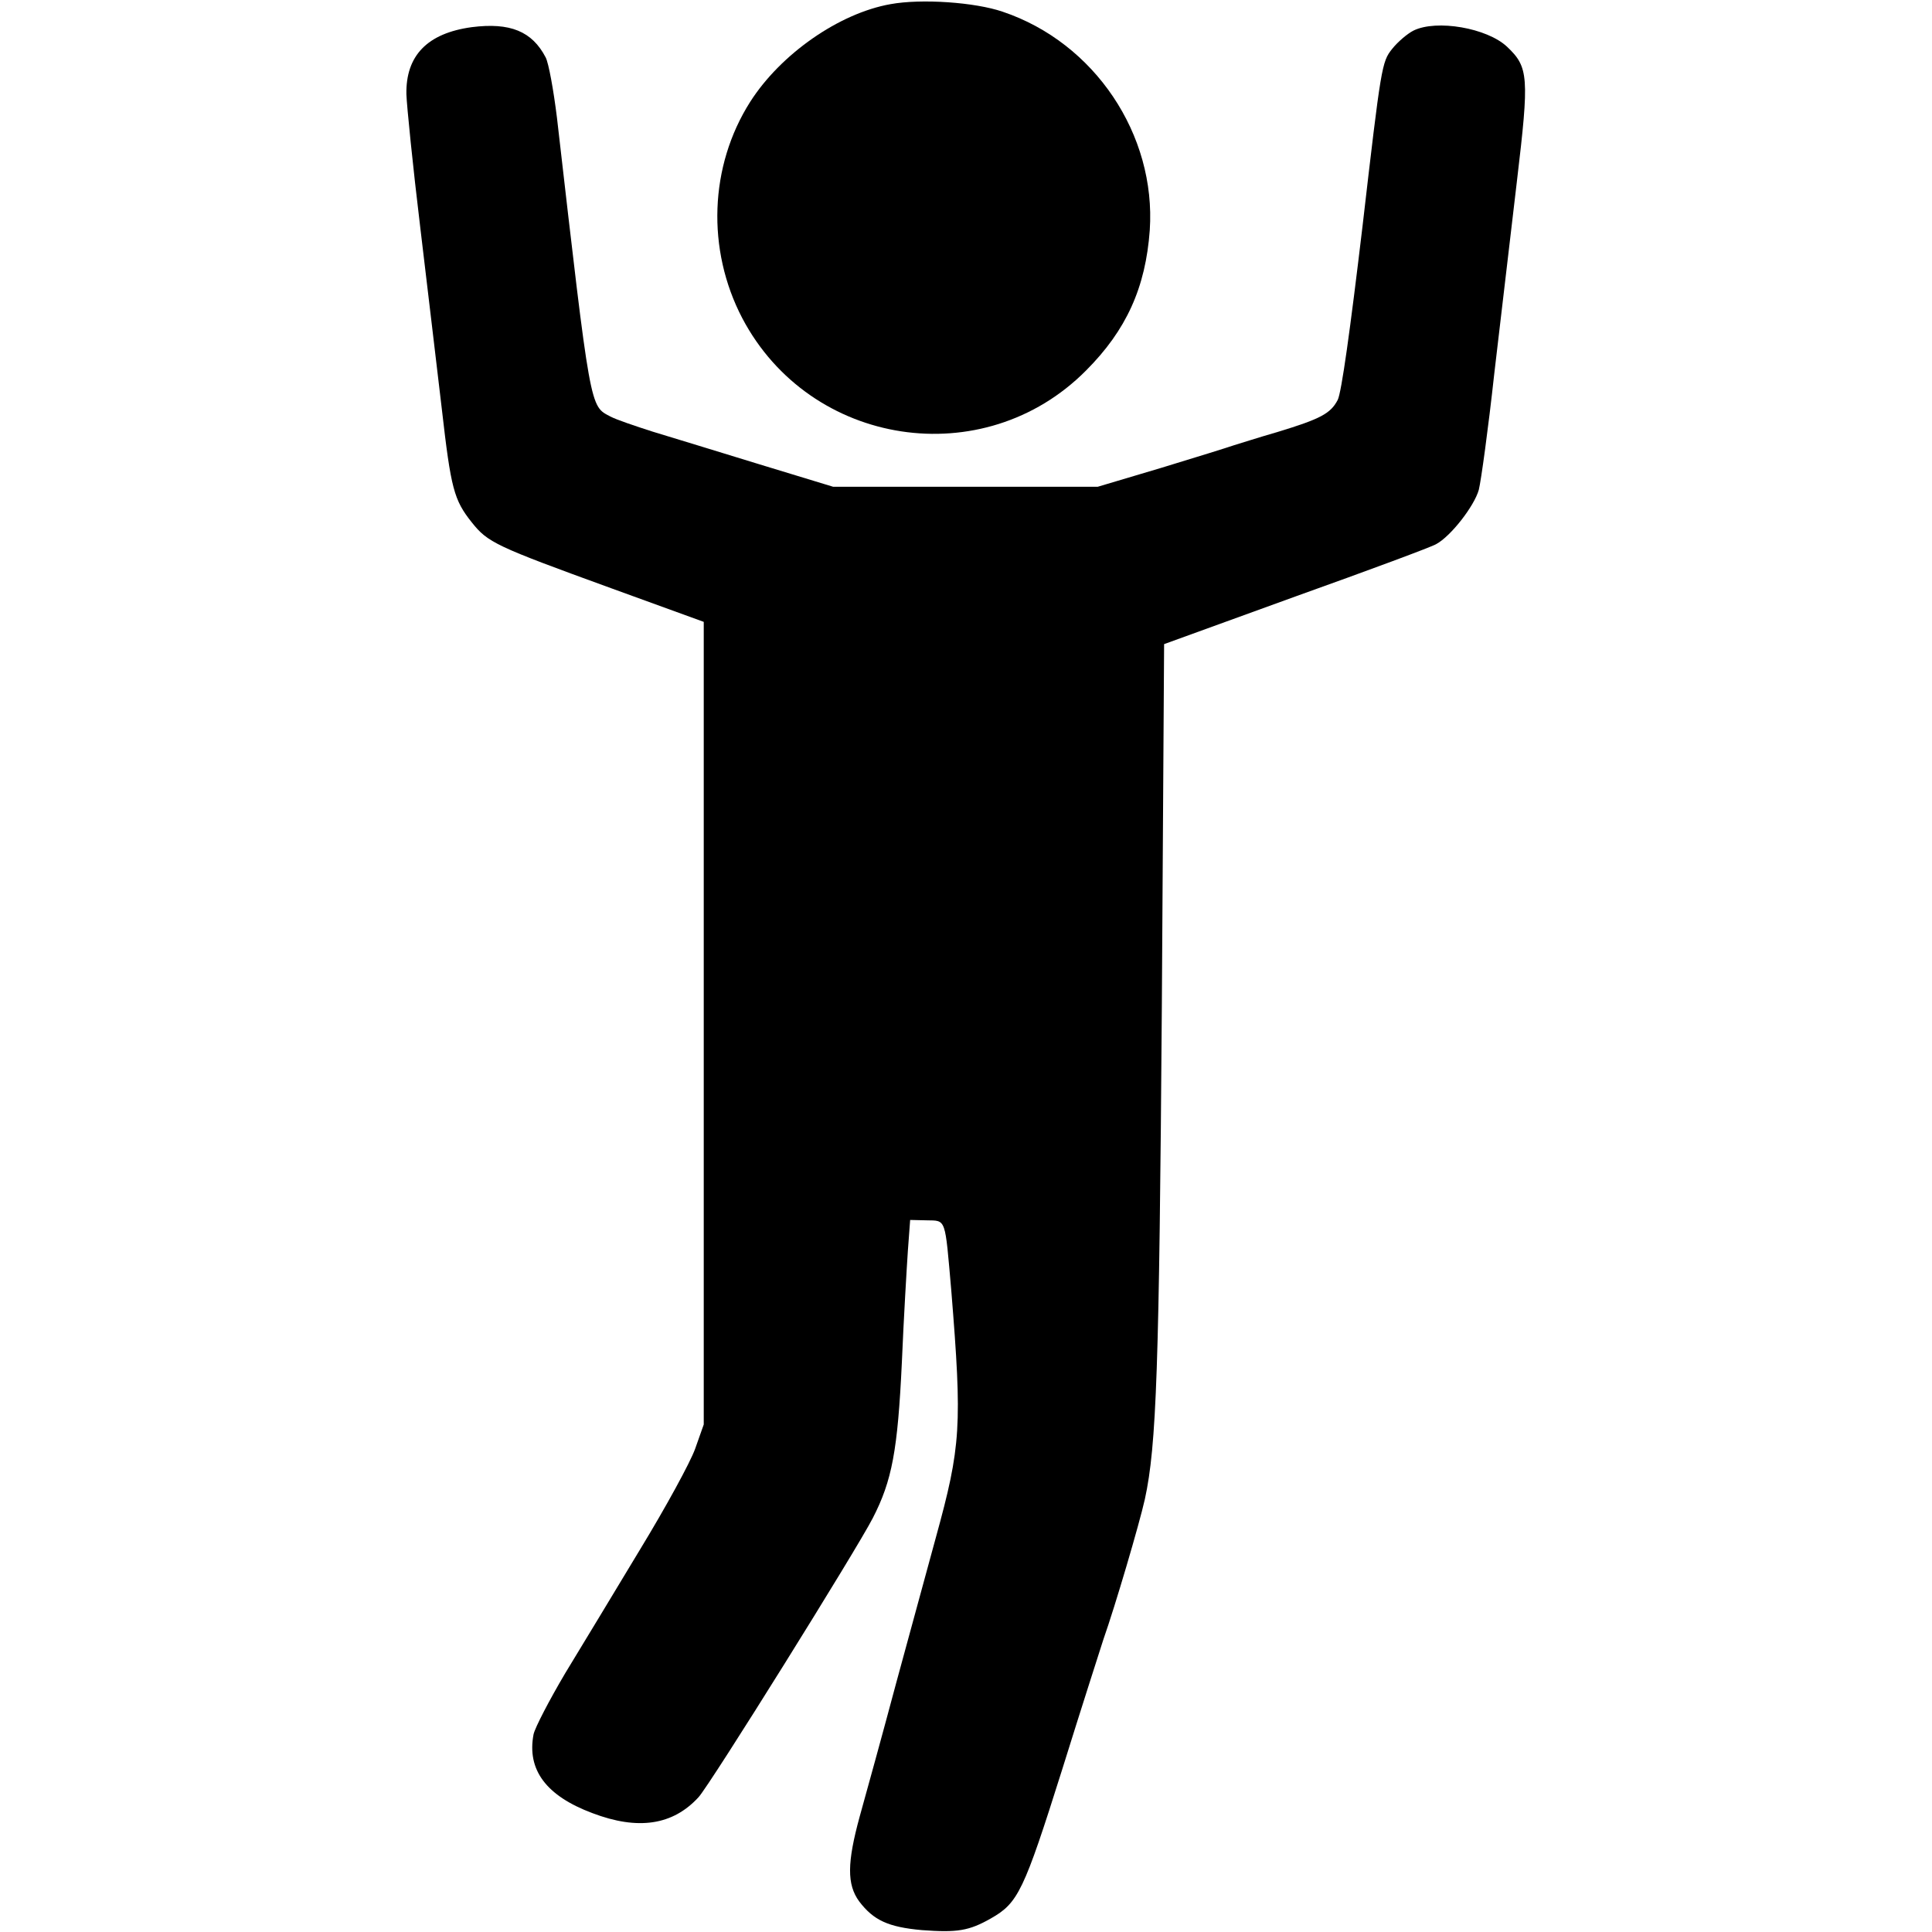 <?xml version="1.0" standalone="no"?>
<!DOCTYPE svg PUBLIC "-//W3C//DTD SVG 20010904//EN"
 "http://www.w3.org/TR/2001/REC-SVG-20010904/DTD/svg10.dtd">
<svg version="1.0" xmlns="http://www.w3.org/2000/svg"
 width="512pt" height="512pt" viewBox="0 0 512 512"
 preserveAspectRatio="xMidYMid meet">
<g transform="translate(0,512) scale(0.1,-0.1)"
fill="#000000" stroke="none">
<path d="M2360 5109 c-136 -24 -291 -132 -372 -259 -108 -170 -116 -391 -21
-573 180 -342 640 -412 911 -139 107 107 158 220 169 372 17 253 -146 497
-390 579 -73 25 -215 35 -297 20z"/>
<path d="M1250 5048 c-117 -16 -175 -75 -173 -178 1 -30 17 -190 37 -355 20
-165 45 -381 57 -480 24 -210 32 -240 79 -299 43 -54 62 -63 370 -175 l245
-89 0 -1064 0 -1063 -23 -65 c-13 -36 -78 -155 -145 -265 -66 -110 -156 -258
-199 -329 -42 -71 -80 -144 -84 -162 -18 -94 33 -163 156 -209 121 -46 213
-32 281 42 30 32 422 661 462 740 51 99 66 179 77 412 5 119 13 252 16 297 l6
81 44 -1 c52 -1 48 8 65 -186 29 -359 26 -412 -41 -655 -21 -77 -68 -250 -105
-385 -36 -135 -80 -294 -97 -355 -33 -121 -34 -179 -1 -224 38 -50 77 -68 166
-76 94 -7 125 -2 183 31 72 41 87 71 189 395 52 167 102 322 109 344 32 91 95
305 110 372 31 142 38 348 45 1307 l6 959 350 127 c193 69 360 131 371 138 39
21 101 101 113 144 6 24 25 162 41 308 17 146 44 375 60 510 33 277 31 302
-26 356 -53 50 -187 73 -248 43 -16 -8 -42 -30 -57 -49 -27 -34 -29 -45 -78
-468 -33 -278 -56 -443 -66 -462 -19 -36 -45 -50 -160 -85 -49 -14 -101 -31
-115 -35 -14 -5 -101 -32 -193 -60 l-168 -50 -351 0 -350 0 -197 60 c-108 33
-234 72 -281 86 -47 15 -97 32 -112 40 -55 29 -52 9 -142 792 -9 73 -22 145
-30 160 -36 69 -94 93 -196 80z"/>
</g>
</svg>
